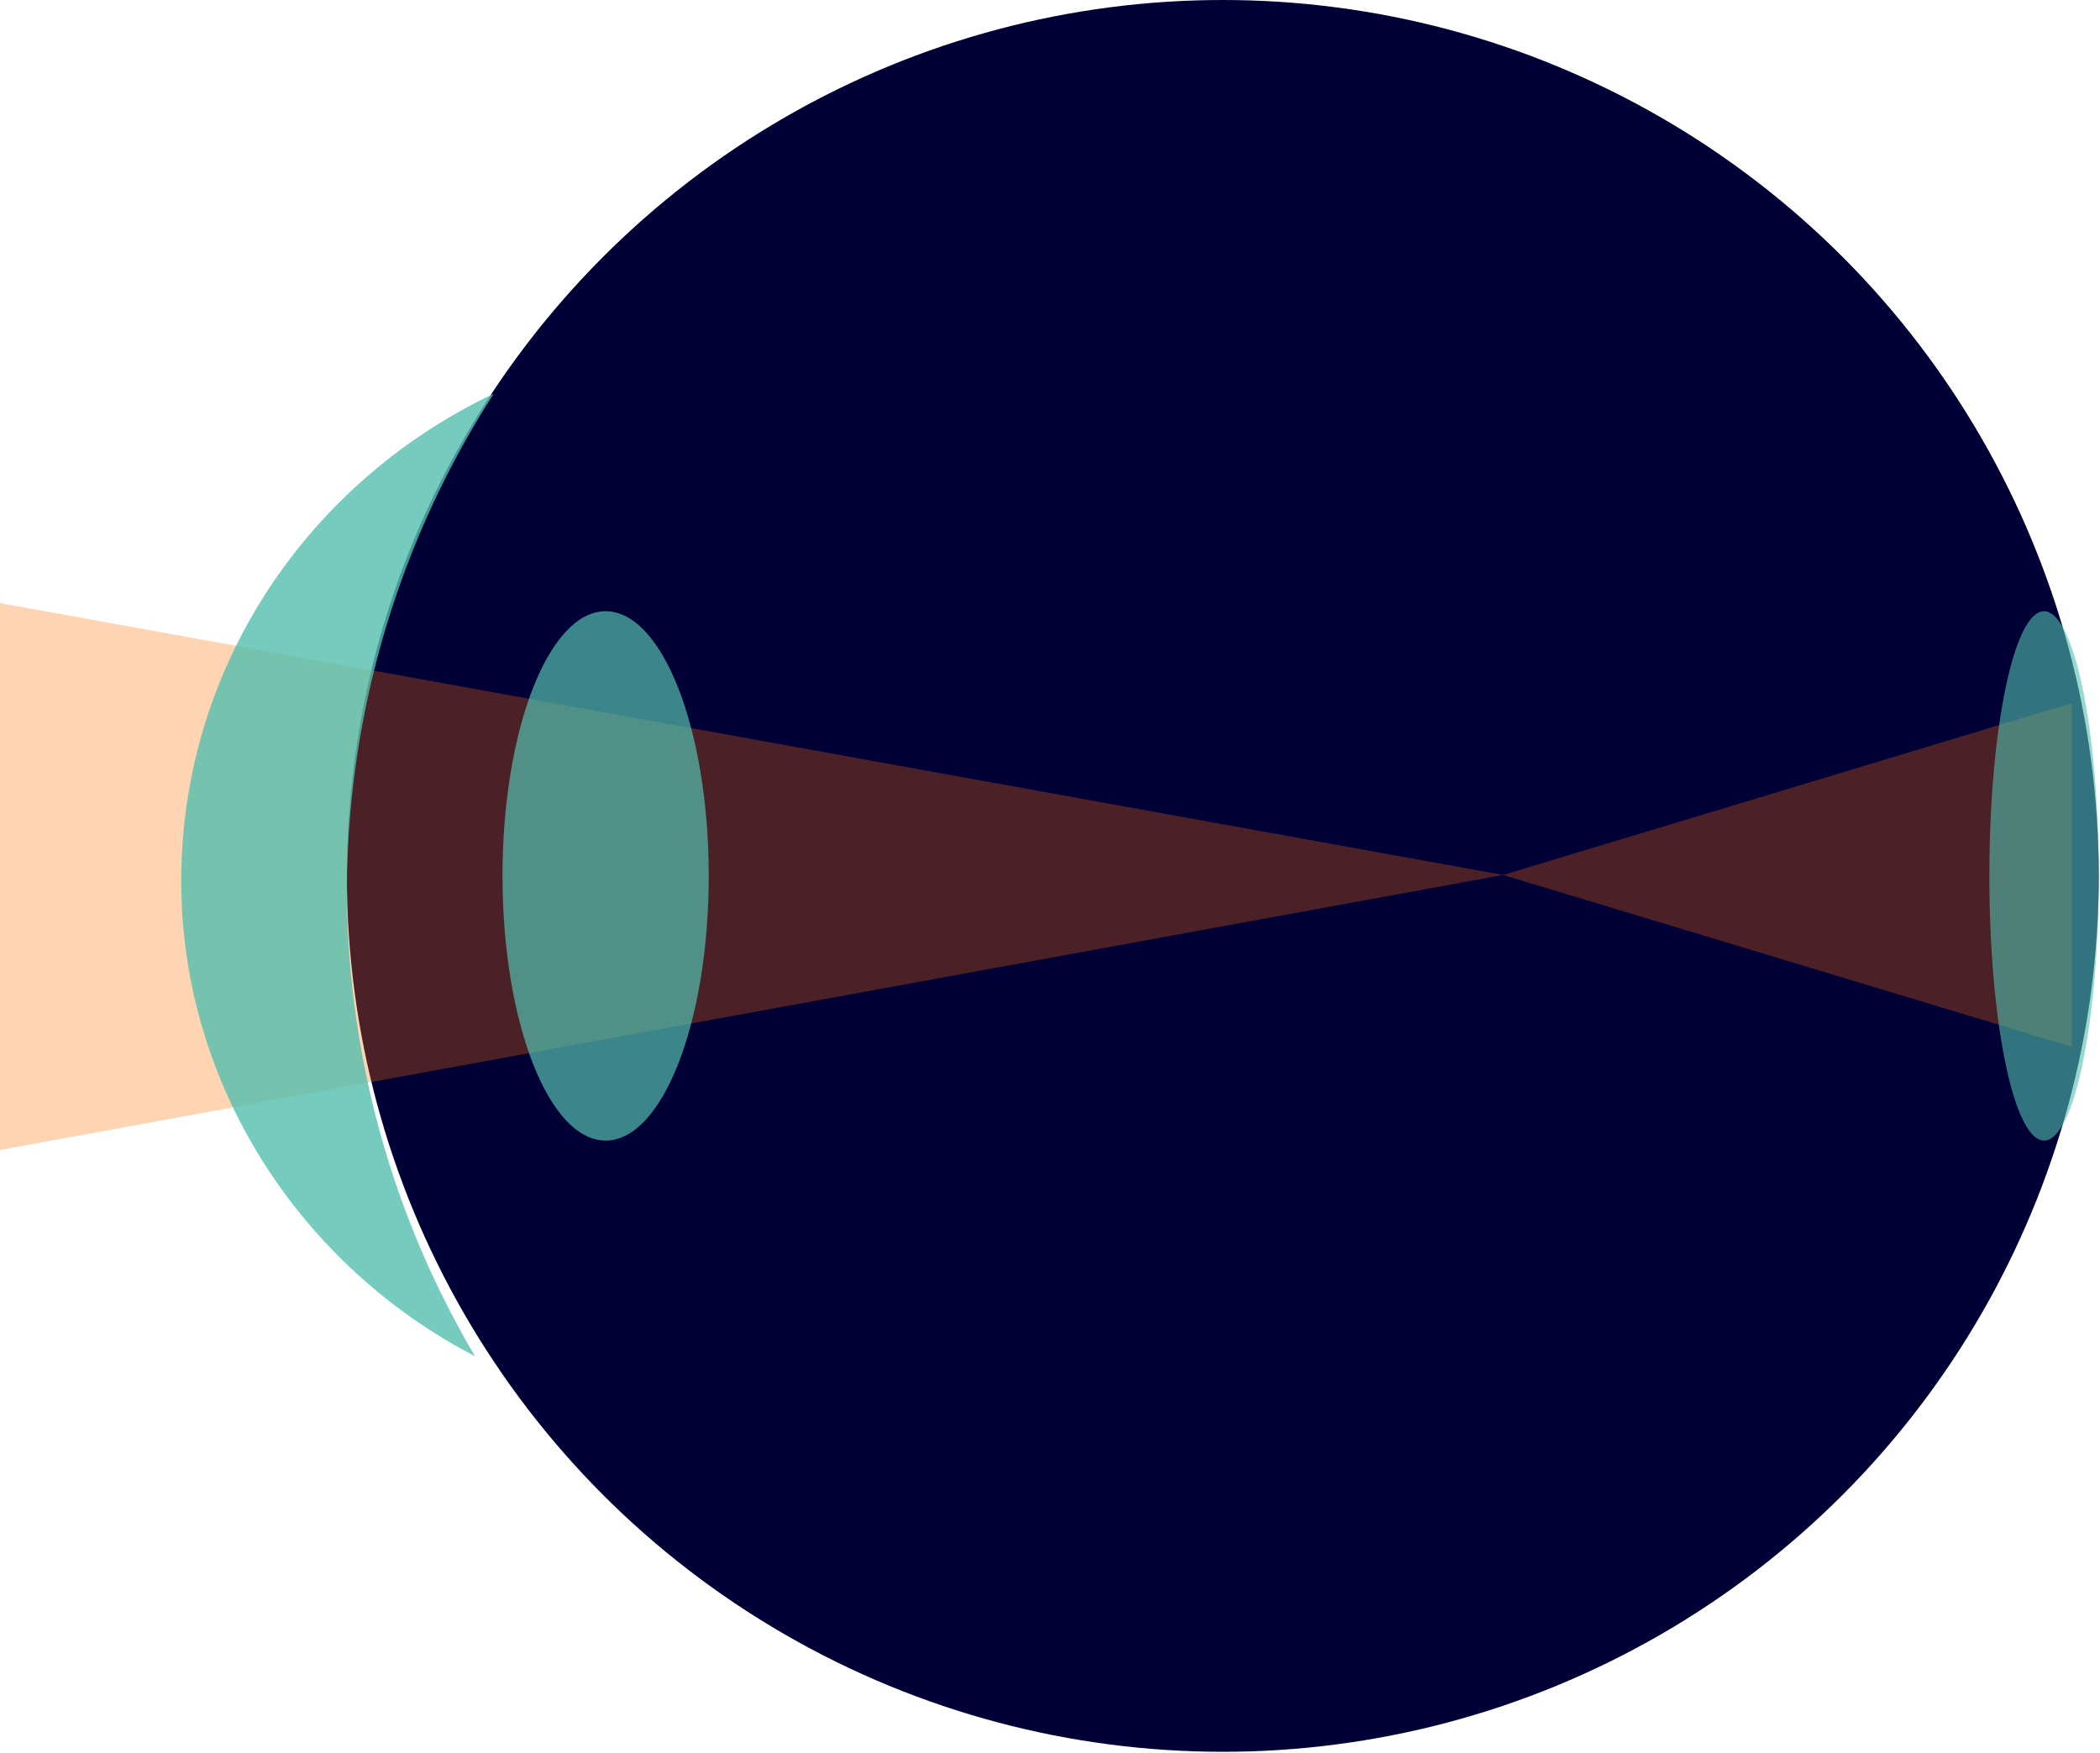 <svg class="eye" xmlns="http://www.w3.org/2000/svg" viewBox="0 0 672 561">
  <circle class="background" cx="391.3" cy="280.3" r="280.3" fill="#000037"/>
  <polygon class="lightBack" points="481 280 663 335 663 225 481 280" fill="#fb6e00" opacity=".3"/>
  <polygon class="lightFront" points="0 280 0 368 481 280 0 193 0 280" fill="#fb6e00" opacity=".3"/>
  <ellipse class="retina" cx="654.1" cy="280.3" rx="17.5" ry="84.7" fill="#53bfae" opacity=".6"/>
  <ellipse class="lens" cx="193.8" cy="280.3" rx="33" ry="84.7" fill="#53bfae" opacity=".7"/>
  <path class="cornea" d="M302 1223a295 295 0 0 1 47-159c-59 28-100 87-100 156 0 65 38 123 94 152a295 295 0 0 1-41-149Z" transform="translate(-191 -938)" fill="#53bfae" opacity=".8"/>
</svg>
